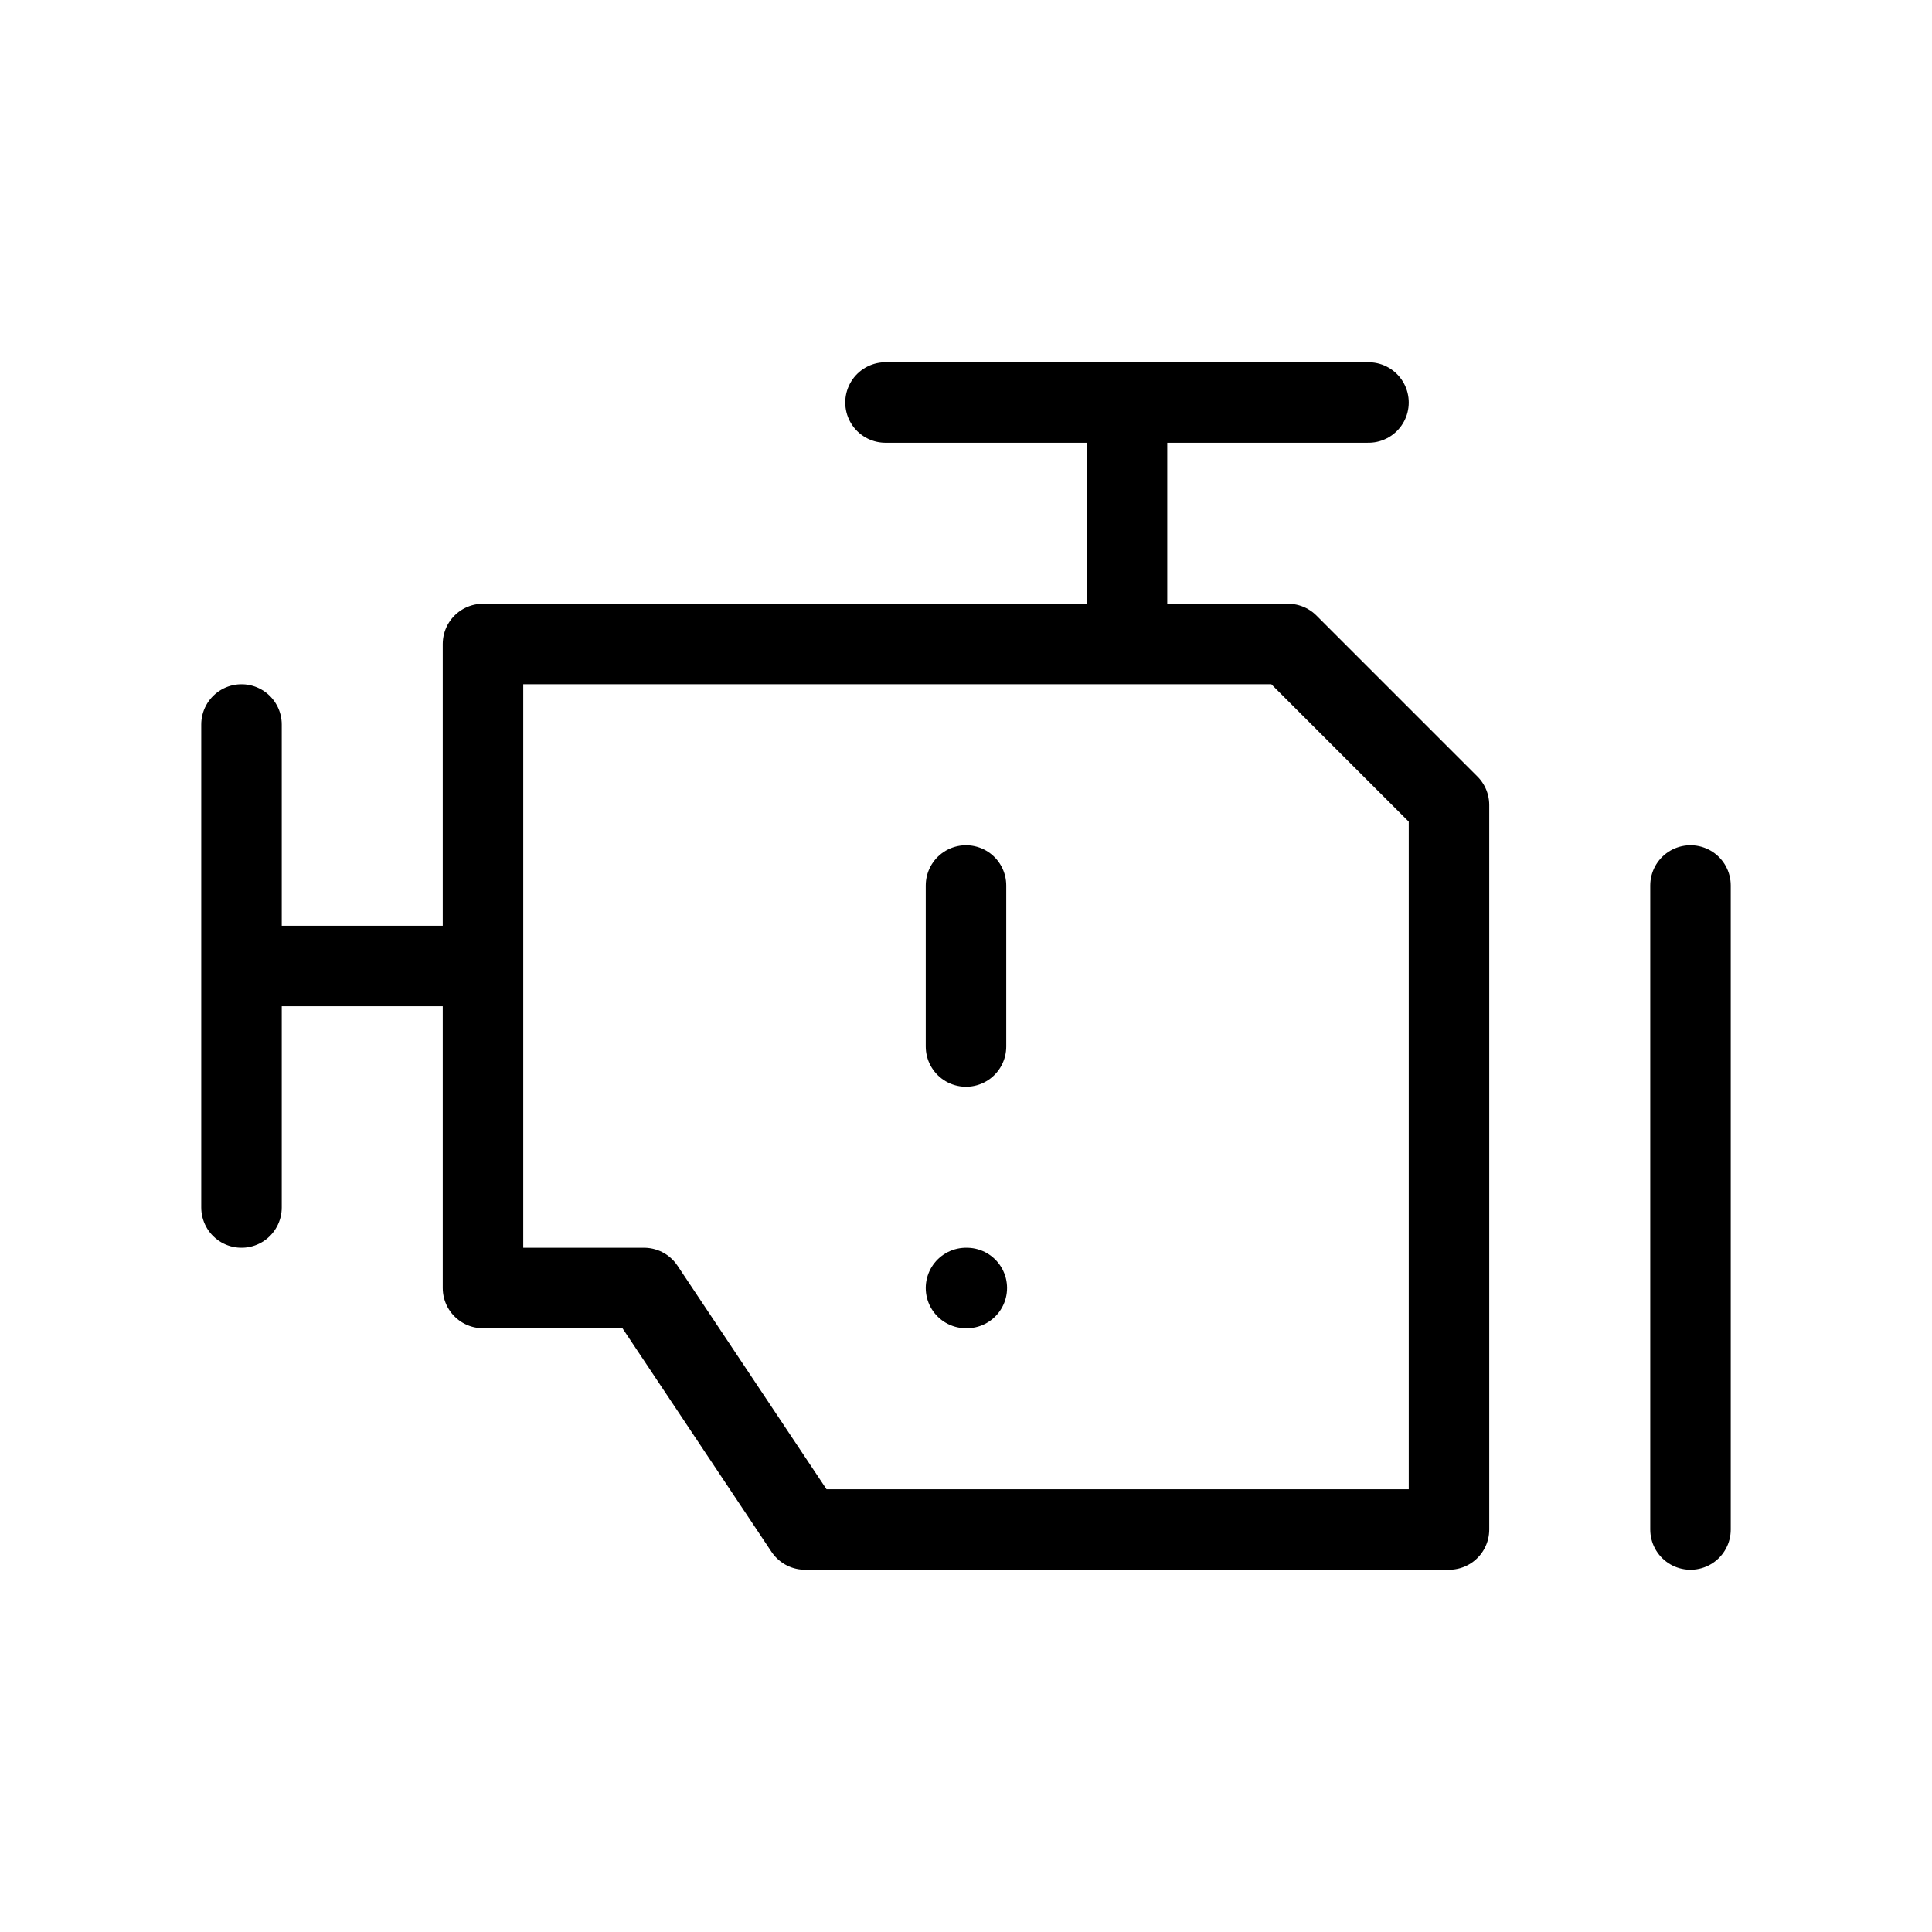 <?xml version="1.0" encoding="utf-8"?><!-- Uploaded to: SVG Repo, www.svgrepo.com, Generator: SVG Repo Mixer Tools -->
<svg width="30px" height="30px" viewBox="0 0 24 24" fill="none" xmlns="http://www.w3.org/2000/svg">
<path d="M12 16H12.01M12 11V13M14 8V5M11 5H17M6 12H3M3 9V15M21 11V19M6 8V16H8L10 19H18V10L16 8H6Z" stroke="#000000" stroke-width="1" stroke-linecap="round" stroke-linejoin="round"/>
</svg>